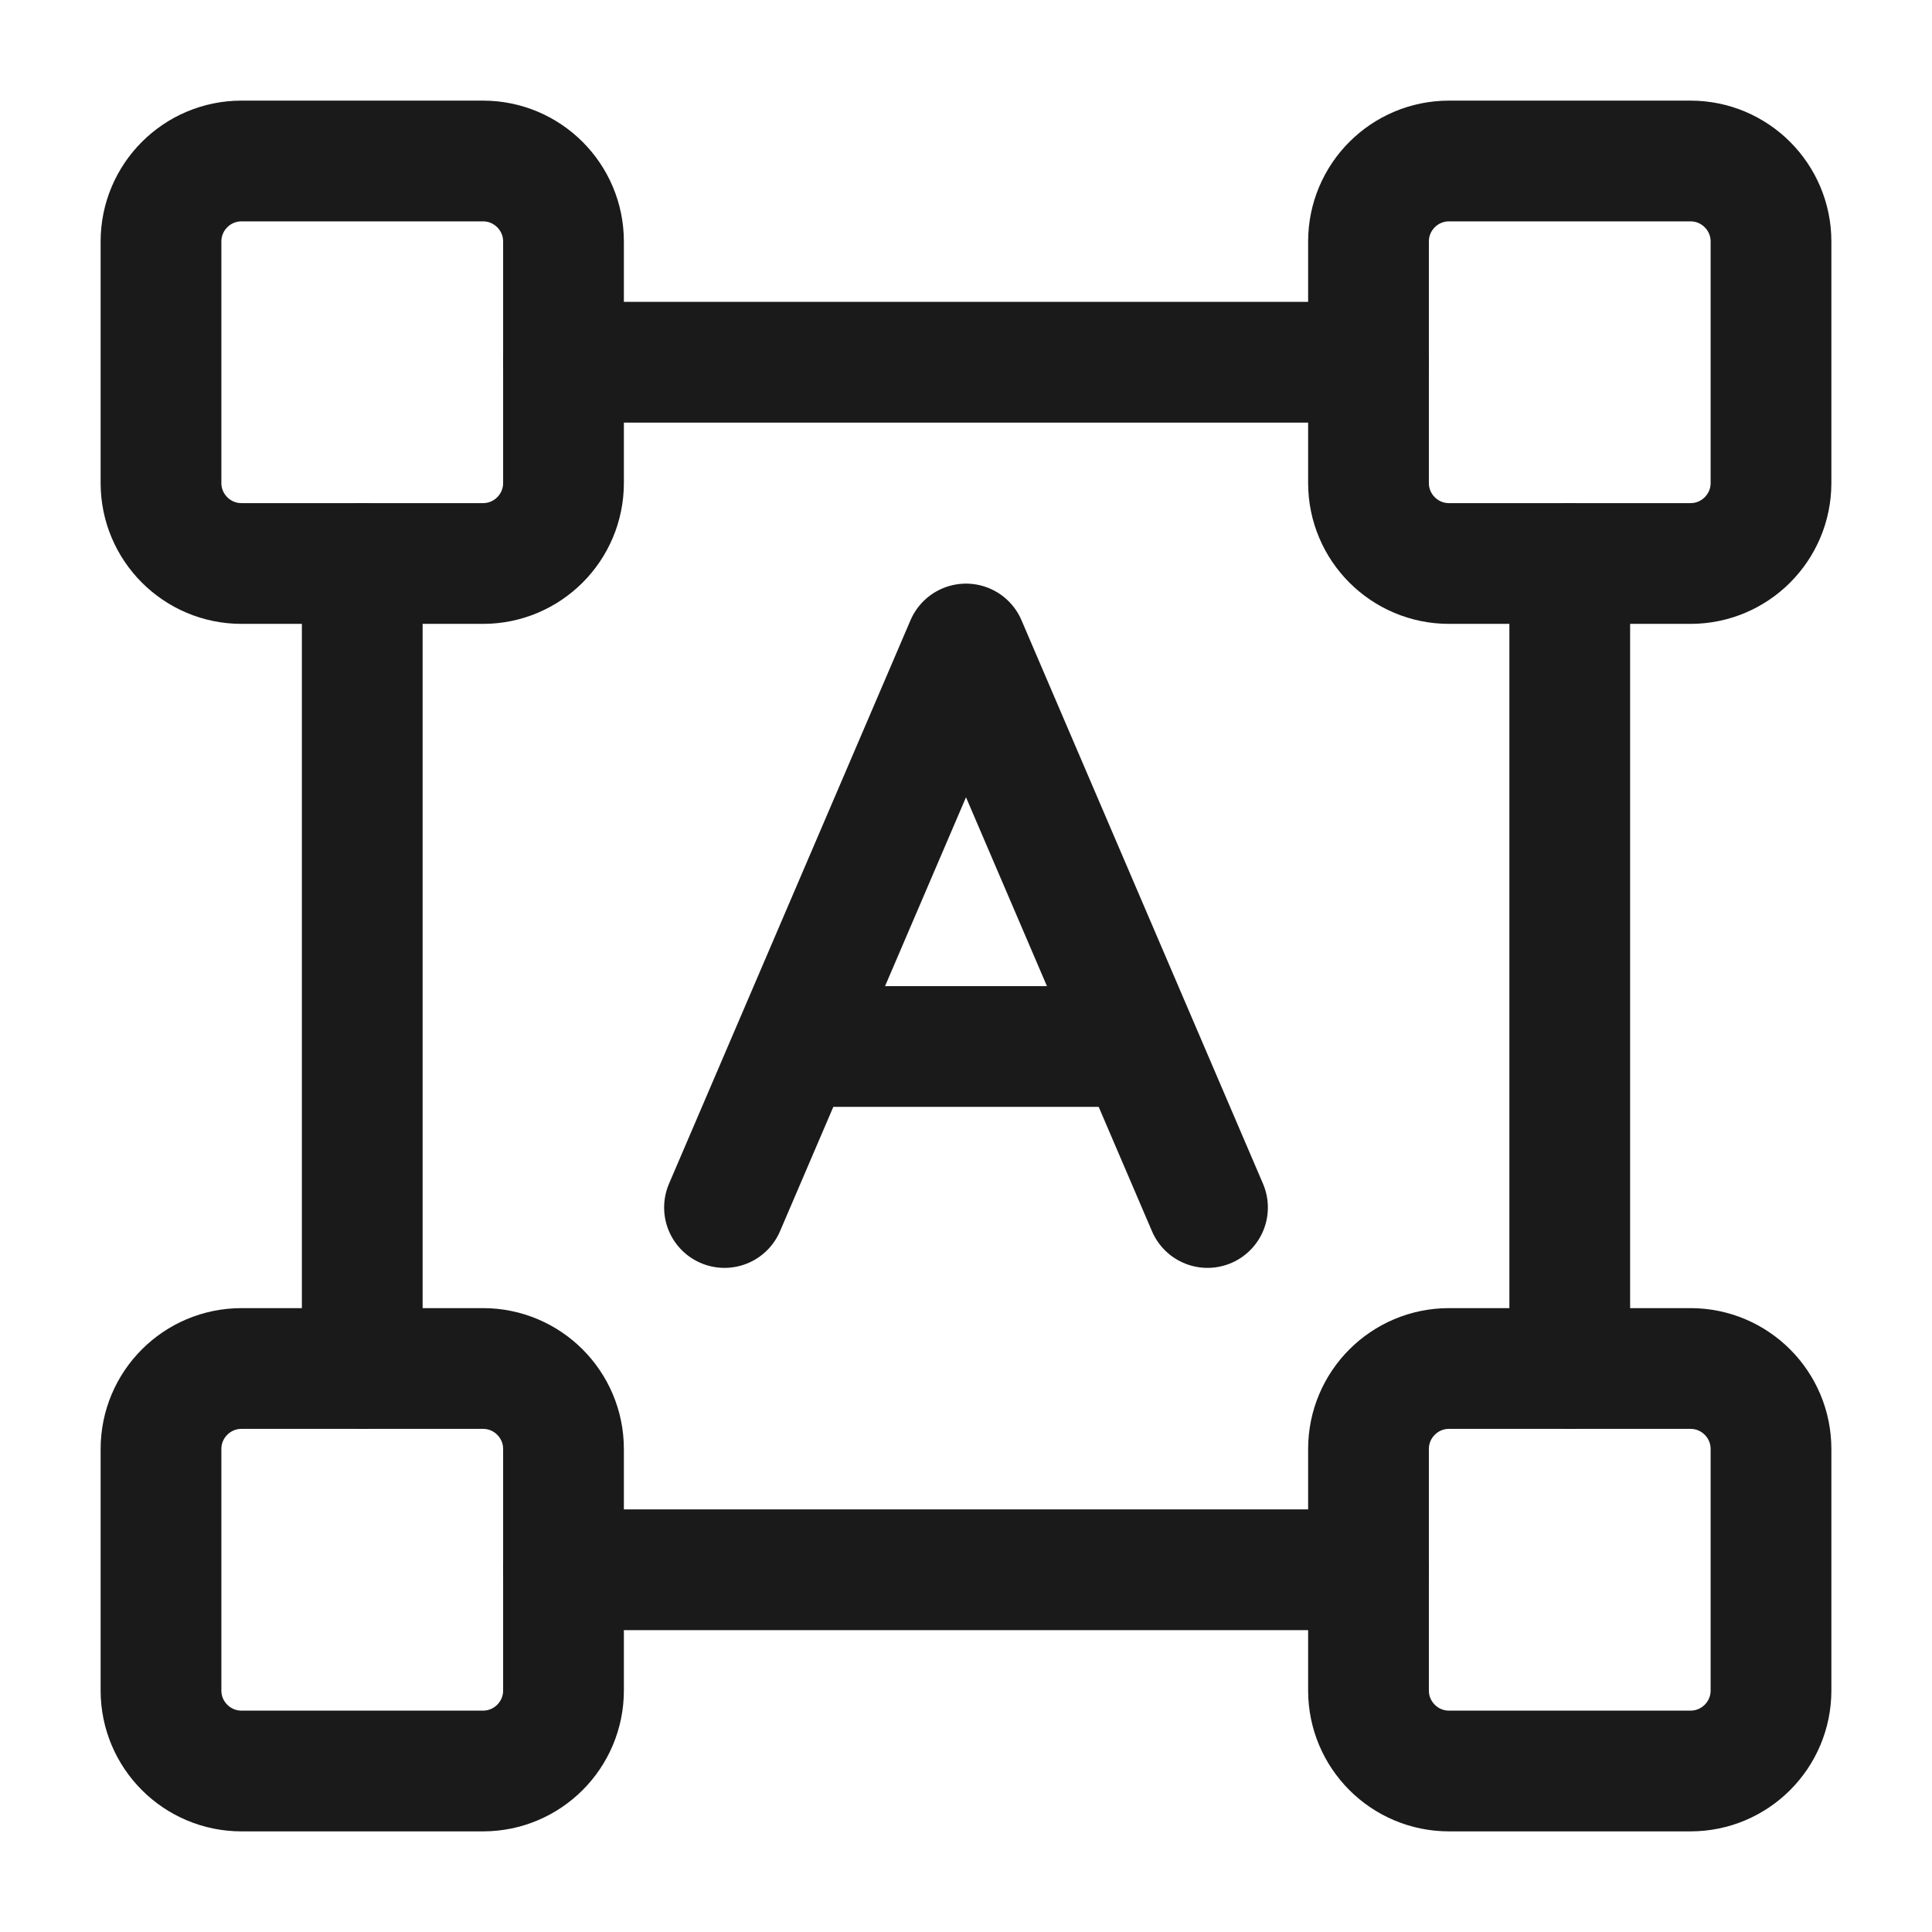 <svg width="24" height="24" viewBox="0 0 24 24" fill="none" xmlns="http://www.w3.org/2000/svg">
<rect width="24" height="24" fill="#A6A6A6"/>
<path d="M-636 -1304C-636 -1305.1 -635.105 -1306 -634 -1306H850C851.105 -1306 852 -1305.1 852 -1304V246C852 247.105 851.105 248 850 248H-634C-635.105 248 -636 247.105 -636 246V-1304Z" fill="white"/>
<path d="M-634 -1305H850V-1307H-634V-1305ZM851 -1304V246H853V-1304H851ZM850 247H-634V249H850V247ZM-635 246V-1304H-637V246H-635ZM-634 247C-634.552 247 -635 246.552 -635 246H-637C-637 247.657 -635.657 249 -634 249V247ZM851 246C851 246.552 850.552 247 850 247V249C851.657 249 853 247.657 853 246H851ZM850 -1305C850.552 -1305 851 -1304.55 851 -1304H853C853 -1305.66 851.657 -1307 850 -1307V-1305ZM-634 -1307C-635.657 -1307 -637 -1305.66 -637 -1304H-635C-635 -1304.55 -634.552 -1305 -634 -1305V-1307Z" fill="black" fill-opacity="0.1"/>
<path d="M2 6V3C2 2.448 2.448 2 3 2H6C6.552 2 7 2.448 7 3V6C7 6.552 6.552 7 6 7H3C2.448 7 2 6.552 2 6Z" stroke="#1A1A1A" stroke-width="1.5" stroke-linecap="round" stroke-linejoin="round"/>
<path d="M17 6V3C17 2.448 17.448 2 18 2H21C21.552 2 22 2.448 22 3V6C22 6.552 21.552 7 21 7H18C17.448 7 17 6.552 17 6Z" stroke="#1A1A1A" stroke-width="1.5" stroke-linecap="round" stroke-linejoin="round"/>
<path d="M17 21V18C17 17.448 17.448 17 18 17H21C21.552 17 22 17.448 22 18V21C22 21.552 21.552 22 21 22H18C17.448 22 17 21.552 17 21Z" stroke="#1A1A1A" stroke-width="1.5" stroke-linecap="round" stroke-linejoin="round"/>
<path d="M2 21V18C2 17.448 2.448 17 3 17H6C6.552 17 7 17.448 7 18V21C7 21.552 6.552 22 6 22H3C2.448 22 2 21.552 2 21Z" stroke="#1A1A1A" stroke-width="1.5" stroke-linecap="round" stroke-linejoin="round"/>
<path d="M10 13H14" stroke="#1A1A1A" stroke-width="1.5" stroke-linecap="round"/>
<path d="M9 15L12 8L15 15" stroke="#1A1A1A" stroke-width="1.5" stroke-linecap="round" stroke-linejoin="round"/>
<path d="M7 4.5H17M19.5 7V17M17 19.5H7M4.5 17V7" stroke="#1A1A1A" stroke-width="1.5" stroke-linecap="round" stroke-linejoin="round"/>
</svg>
